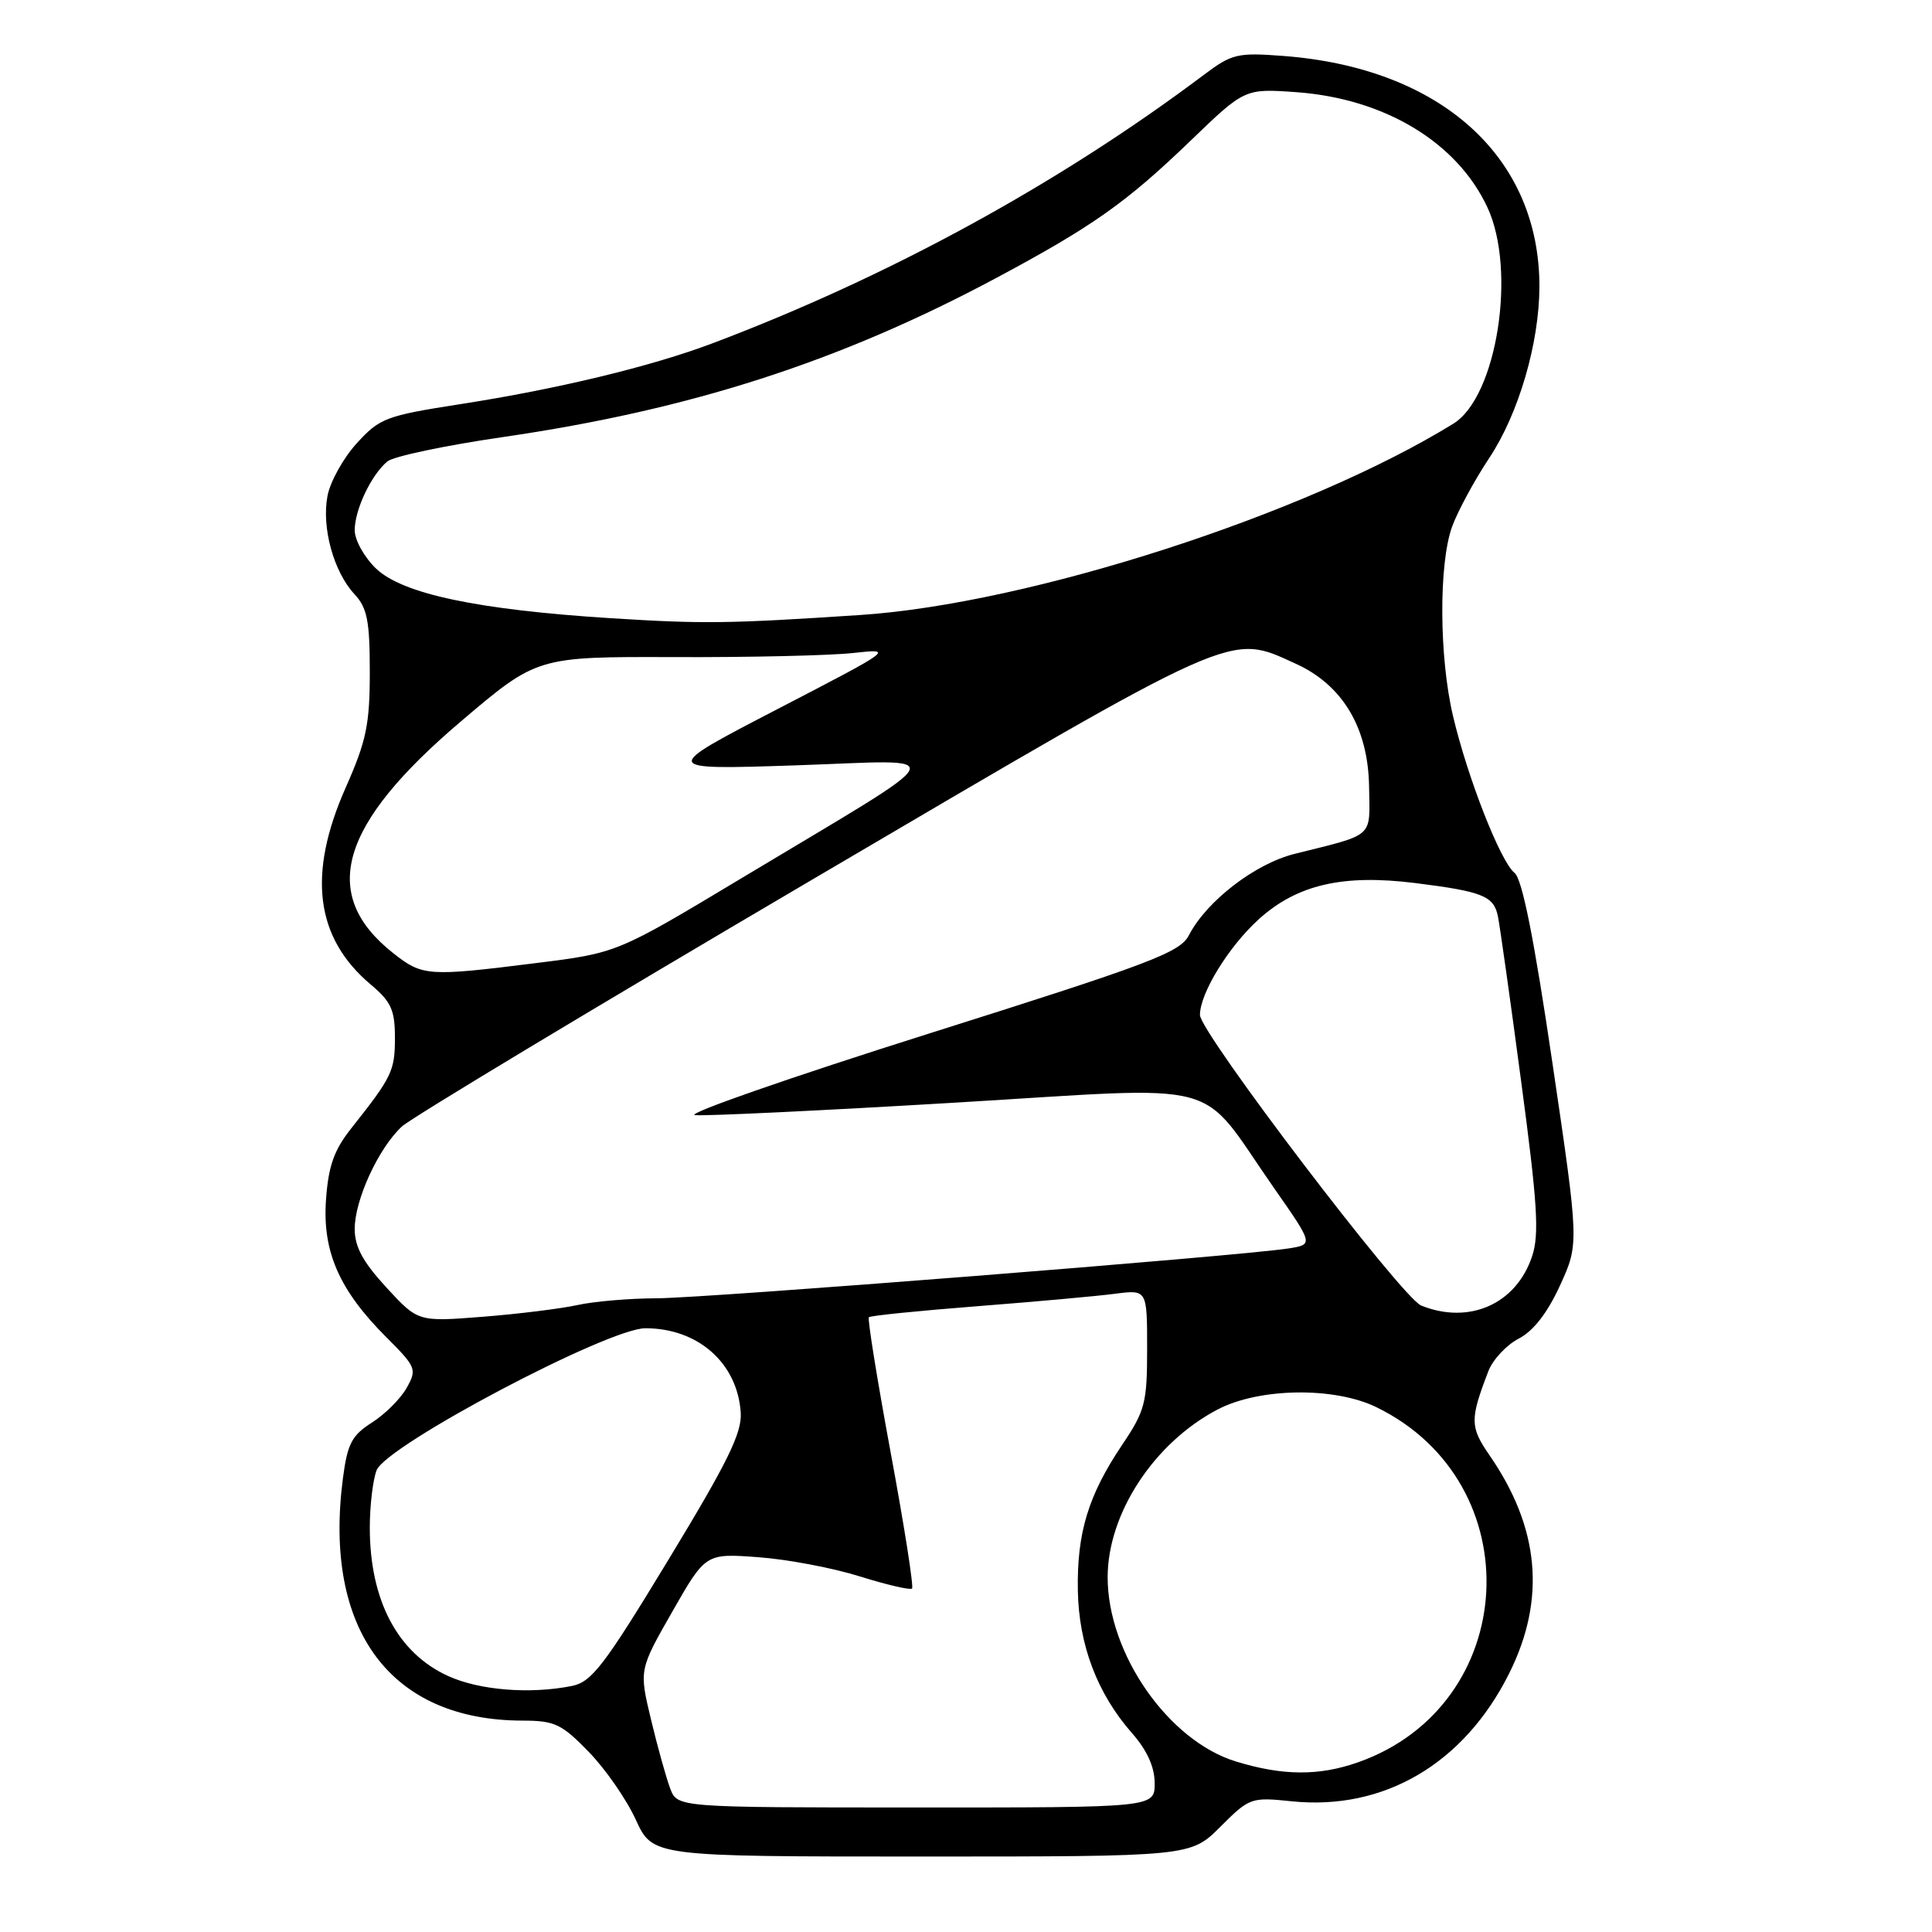 <?xml version="1.0" encoding="UTF-8" standalone="no"?>
<!DOCTYPE svg PUBLIC "-//W3C//DTD SVG 1.1//EN" "http://www.w3.org/Graphics/SVG/1.1/DTD/svg11.dtd" >
<svg xmlns="http://www.w3.org/2000/svg" xmlns:xlink="http://www.w3.org/1999/xlink" version="1.1" viewBox="0 0 256 256">
 <g >
 <path fill="currentColor"
d=" M 161.71 242.05 C 165.56 238.20 165.79 238.12 171.15 238.68 C 183.38 239.94 194.00 233.70 199.97 221.74 C 204.87 211.93 204.02 202.45 197.36 192.82 C 194.77 189.06 194.76 188.09 197.21 181.70 C 197.80 180.16 199.61 178.22 201.23 177.38 C 203.18 176.37 205.03 173.99 206.71 170.33 C 209.24 164.80 209.24 164.80 205.70 140.82 C 203.28 124.41 201.70 116.47 200.69 115.67 C 198.82 114.17 194.47 103.09 192.53 94.87 C 190.69 87.07 190.63 74.78 192.40 69.81 C 193.13 67.79 195.35 63.67 197.35 60.66 C 201.23 54.81 203.96 45.47 203.98 38.00 C 204.01 20.78 190.91 8.98 170.00 7.41 C 163.96 6.95 163.22 7.13 159.50 9.93 C 140.33 24.34 117.75 36.68 94.41 45.49 C 86.29 48.56 73.83 51.56 61.00 53.55 C 51.13 55.09 50.31 55.40 47.27 58.74 C 45.49 60.69 43.74 63.84 43.39 65.74 C 42.60 69.92 44.22 75.79 46.98 78.74 C 48.66 80.56 49.00 82.27 49.00 89.04 C 49.00 96.00 48.54 98.19 45.82 104.33 C 40.71 115.84 41.77 124.27 49.13 130.46 C 51.83 132.73 52.33 133.83 52.33 137.51 C 52.33 141.89 51.95 142.69 46.56 149.49 C 44.27 152.37 43.52 154.48 43.20 158.93 C 42.70 165.83 44.94 170.94 51.20 177.20 C 55.15 181.15 55.27 181.44 53.88 183.91 C 53.08 185.34 51.01 187.40 49.28 188.50 C 46.61 190.20 46.04 191.30 45.44 195.87 C 42.82 215.96 51.72 227.97 69.25 227.99 C 73.50 228.00 74.42 228.43 78.01 232.13 C 80.22 234.40 83.03 238.45 84.25 241.13 C 86.49 246.00 86.49 246.00 122.13 246.00 C 157.76 246.00 157.76 246.00 161.71 242.05 Z  M 88.81 237.00 C 88.29 235.62 87.14 231.52 86.27 227.88 C 84.68 221.26 84.68 221.26 89.09 213.54 C 93.50 205.82 93.50 205.82 100.50 206.34 C 104.35 206.62 110.41 207.77 113.96 208.89 C 117.51 210.00 120.61 210.72 120.85 210.49 C 121.09 210.25 119.81 202.14 118.02 192.48 C 116.23 182.81 114.93 174.74 115.13 174.54 C 115.34 174.33 121.80 173.68 129.50 173.08 C 137.20 172.48 145.41 171.74 147.75 171.43 C 152.00 170.88 152.00 170.88 152.00 178.70 C 152.00 185.92 151.74 186.92 148.65 191.51 C 144.20 198.15 142.69 203.11 142.82 210.73 C 142.94 217.94 145.39 224.41 149.99 229.64 C 152.00 231.93 153.00 234.14 153.00 236.29 C 153.00 239.51 153.00 239.51 121.38 239.50 C 89.77 239.50 89.77 239.50 88.81 237.00 Z  M 163.75 233.40 C 154.80 230.65 146.77 219.11 146.77 209.00 C 146.77 200.57 152.90 191.20 161.31 186.78 C 166.82 183.88 176.81 183.73 182.40 186.47 C 202.95 196.50 201.43 225.94 179.96 233.51 C 174.78 235.34 169.96 235.31 163.75 233.40 Z  M 59.40 222.09 C 52.69 219.05 49.00 212.06 49.00 202.42 C 49.00 199.51 49.41 196.09 49.90 194.82 C 51.18 191.52 80.56 176.00 85.52 176.00 C 92.49 176.00 97.71 180.61 98.15 187.17 C 98.33 189.86 96.44 193.71 88.58 206.66 C 80.03 220.75 78.41 222.87 75.77 223.40 C 70.22 224.51 63.54 223.97 59.40 222.09 Z  M 51.20 170.60 C 48.09 167.22 47.00 165.21 47.00 162.84 C 47.00 158.99 50.16 152.12 53.26 149.26 C 54.49 148.12 78.93 133.42 107.56 116.59 C 164.48 83.14 162.78 83.90 171.68 87.94 C 177.91 90.77 181.29 96.43 181.41 104.24 C 181.51 111.13 182.26 110.46 171.55 113.14 C 166.30 114.45 159.89 119.38 157.54 123.92 C 156.35 126.22 152.54 127.66 122.94 137.00 C 104.65 142.78 90.76 147.62 92.09 147.76 C 93.41 147.90 108.90 147.16 126.50 146.11 C 163.12 143.93 158.54 142.71 168.80 157.40 C 174.04 164.90 174.04 164.90 170.77 165.42 C 164.53 166.41 93.47 172.02 87.00 172.03 C 83.42 172.04 78.70 172.44 76.50 172.93 C 74.30 173.41 68.65 174.11 63.95 174.48 C 55.39 175.15 55.39 175.15 51.20 170.60 Z  M 188.31 172.99 C 185.76 171.96 159.00 136.81 159.00 134.49 C 159.00 131.60 162.82 125.40 166.81 121.79 C 171.88 117.21 177.97 115.81 187.53 117.01 C 196.41 118.12 197.91 118.72 198.47 121.36 C 198.72 122.54 200.11 132.37 201.55 143.21 C 203.72 159.41 203.98 163.54 203.02 166.44 C 200.92 172.79 194.69 175.56 188.31 172.99 Z  M 52.13 126.32 C 42.25 118.54 44.94 109.29 61.06 95.60 C 71.17 87.01 71.17 87.01 89.33 87.07 C 99.33 87.11 109.98 86.86 113.00 86.53 C 118.50 85.93 118.50 85.93 103.00 93.97 C 87.50 102.01 87.50 102.01 105.50 101.41 C 126.28 100.71 127.10 99.04 98.13 116.44 C 81.76 126.27 81.76 126.27 71.13 127.60 C 56.71 129.41 55.99 129.36 52.13 126.32 Z  M 81.00 81.92 C 63.28 80.80 53.34 78.70 49.82 75.33 C 48.27 73.84 47.00 71.56 47.00 70.26 C 47.00 67.54 49.20 62.91 51.33 61.14 C 52.14 60.47 59.03 59.02 66.65 57.91 C 91.47 54.30 111.21 47.94 131.90 36.89 C 144.74 30.03 149.20 26.88 157.72 18.68 C 164.93 11.73 164.93 11.73 171.73 12.21 C 183.47 13.05 193.08 18.85 197.10 27.50 C 200.98 35.86 198.34 52.58 192.59 56.13 C 173.10 68.17 136.39 80.01 114.00 81.49 C 96.59 82.64 93.21 82.69 81.00 81.92 Z "/>
</g>
</svg>